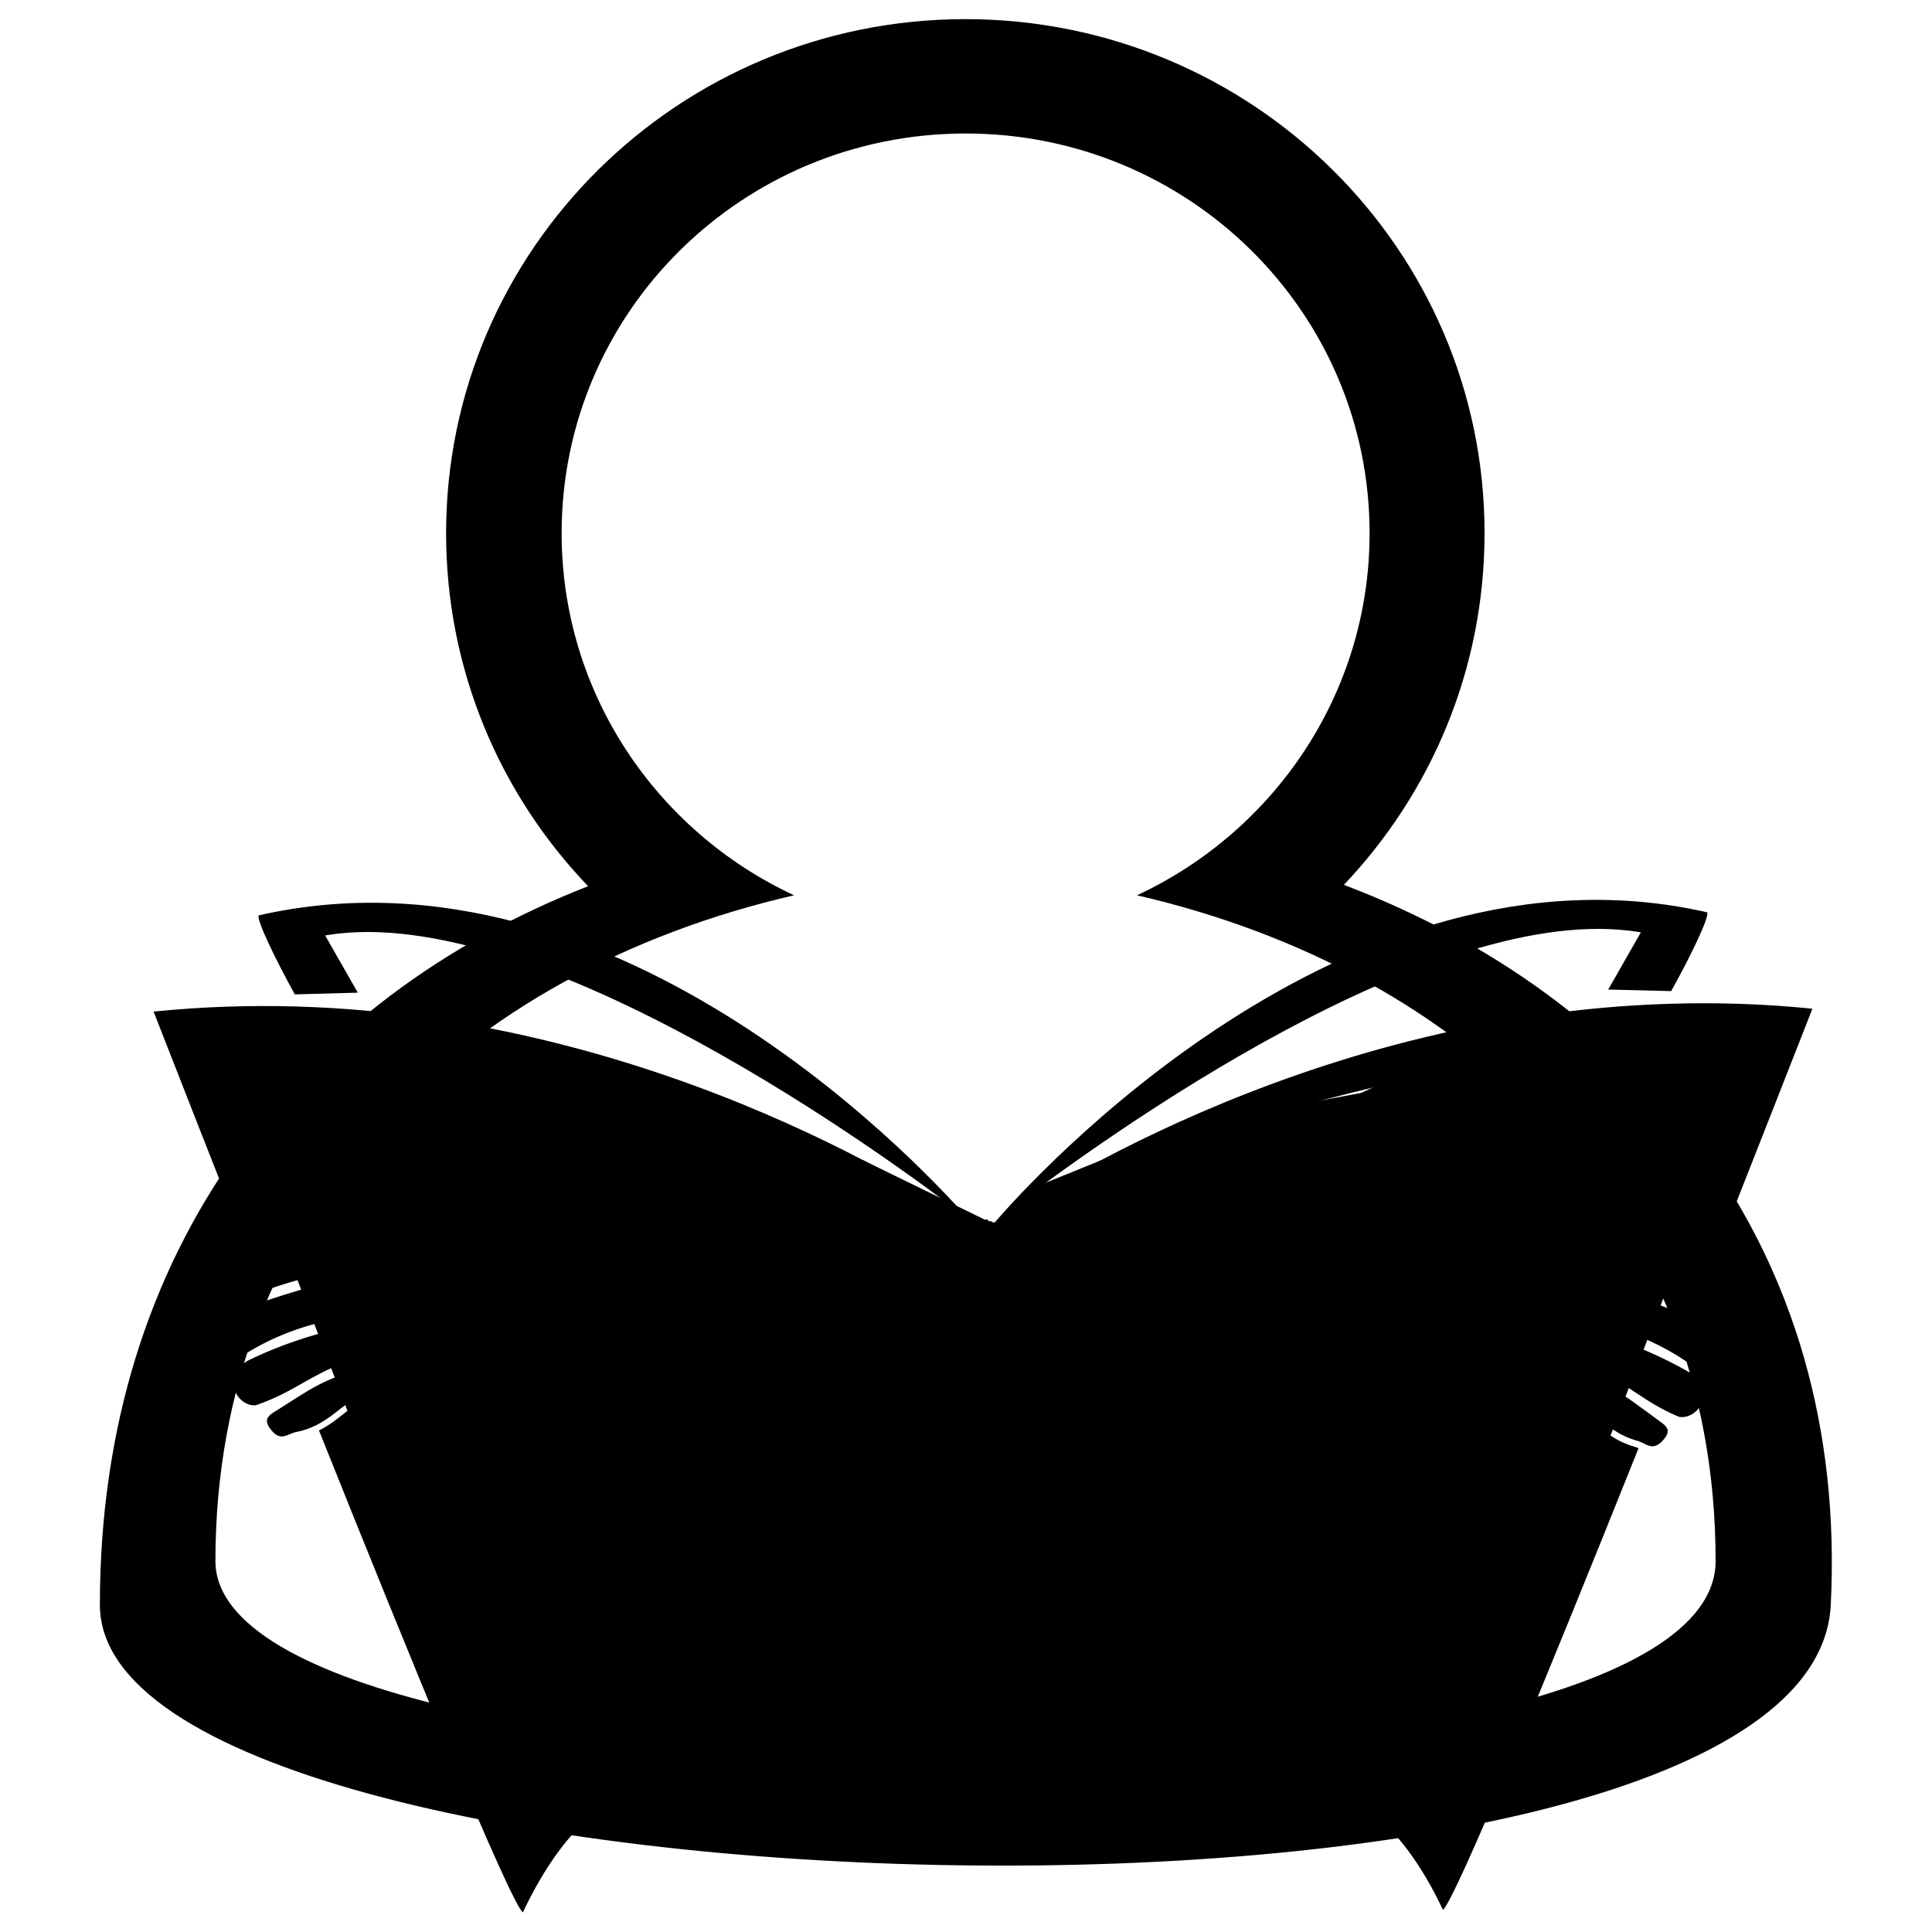 <?xml version="1.0" encoding="utf-8"?>
<!-- Svg Vector Icons : http://www.onlinewebfonts.com/icon -->
<!DOCTYPE svg PUBLIC "-//W3C//DTD SVG 1.1//EN" "http://www.w3.org/Graphics/SVG/1.1/DTD/svg11.dtd">
<svg version="1.1" xmlns="http://www.w3.org/2000/svg" xmlns:xlink="http://www.w3.org/1999/xlink" x="0px" y="0px" viewBox="0 0 1000 1000" enable-background="new 0 0 1000 1000" xml:space="preserve">
<g><path d="M506.1,631.3h5.4v0.8h-5.4V631.3L506.1,631.3z M446.2,941.7l3.1,1.1c-7.6-6-26.9-20-52.2-28.3c-30-9.9-74.7-13.5-117.3,25.3c-0.5,0.4-1.1,0.6-1.8,0.4c-10.2-2.5-54.2-111.4-93.5-213.4c-2.1,1.4-4.2,3.1-6.4,4.8c-3.8,3-7.9,6.3-13,8.8c49,122.6,98.3,242.5,105.5,249.5C315.6,895,376.1,916.7,446.2,941.7L446.2,941.7z M739.5,938.9c-0.7,0.2-1.3,0-1.8-0.4c-42.6-38.8-87.3-35.2-117.3-25.3c-25.1,8.3-44.4,22.1-52,28.2l0.3-0.1c65.3-24,132.9-48.8,178.2,47.3c7-6.8,53.6-120.1,101.2-239c-0.5-0.2-1-0.5-1.5-0.6c-8-2.2-13.8-6.1-18.7-10.3C790.1,836.6,749.3,936.5,739.5,938.9L739.5,938.9z M502.9,632.9l-0.2-0.3C484.7,611.8,321.9,431,133.9,473.8c-1.3,2,8.4,22.3,18.7,40.9l32.6-0.9l-16.9-29.6l1.1-0.2c109.4-17.7,292.4,116.8,327.9,144l-0.9,1.2c1,0.6,2,1.1,2.9,1.7l1.6,0.9l-1.8,0.5c-0.6,0.2-1.2,1-1.2,2.3l9.2,303.7c0,1.4,0.8,2.4,1.5,2.4h1.7c0.7,0,1.5-1,1.5-2.4l9.2-303.4c0-1.2-0.6-2-1.4-2h-3.7l2.4-1.5c41-25,124.6-53.8,212.9-73.2c70.9-15.6,152.2-26.2,167.5-9l0.3,0.4l-0.2,0.4c-1.8,4.9-16.3,44.5-35.9,96.8c7.6,1.9,16,4.4,23.3,7.2c20.4-51.5,38.8-98.5,51.9-131.9c-201.8-20.4-368.5,75.6-414.9,105.6l-0.9-1.3c49.8-38.1,220.6-161,325.9-144l1.1,0.2l-16.9,29.6l32.6,0.8c10.3-18.5,20-38.7,18.6-40.8C696.4,429.6,533,611.7,515,632.6l-0.2,0.3h-1.5v-0.8h-1.8h-5.4h-1.8v0.8L502.9,632.9L502.9,632.9L502.9,632.9z M118.8,551.2l-0.2-0.4l0.3-0.4c15.2-17.1,96.6-6.7,167.6,8.7c85.3,18.5,166.4,45.5,208.8,69.4c-48-30.8-214.2-125.4-415.8-104.9c12.2,31.2,29,74.2,47.8,121.6c8.2-2.1,17-3.8,24.4-4.9C133.7,591.8,120.5,555.8,118.8,551.2L118.8,551.2z M102.7,664.3c-0.7,4.1,1.6,7.5,3,9.2c3.5,4.1,8.2,5.8,9.7,4.8c13.1-8.3,34.1-15.5,62.3-21.5c3.4-0.7,12.9-3.8,12-8.2c-1.1-5.8-10-7-17.2-7c-2.3,0-4.3,0.1-5.5,0.2c-0.5,0-0.8,0-1.1,0.1c-10.7,0.4-39.4,5.1-54.3,11.7C108.1,655.2,103.4,660.1,102.7,664.3L102.7,664.3z M109.8,693.9c1.8,6.2,5,9.3,9.6,9.3c3.2,0,6-1.5,6.8-2l0.7-0.4c6.4-3.9,26-15.9,56.3-19.4c13.5-1.6,29.2-8.3,28.6-14.3c-0.2-2-0.8-8.2-13.8-8.2c-6.8,0-14.8,1.6-21.7,3.2c-16.5,3.8-44,12.2-58.7,18.8C114.1,682.4,108.1,687.9,109.8,693.9L109.8,693.9z M191.7,685c-0.3,0-0.6,0.1-0.9,0.1c-13.7,1.3-39,7.7-62,18.9c-3.6,1.7-7.6,6.2-7.9,10.4c-0.3,4.8,1.6,7.8,3.2,9.5c2.4,2.6,5.4,3.5,7.4,3.5c0.7,0,1.2-0.1,1.7-0.3c9.8-3.5,16.8-7.4,23.6-11.3c6.2-3.5,12.7-7.2,21-10.2c0.3-0.1,1.1-0.3,2.2-0.6c21.9-5.9,24.7-10.4,24.4-12.5c-0.8-5.3-3.7-7.8-9.2-7.8C193.9,684.7,192.6,684.8,191.7,685L191.7,685z M176.4,711.8l-0.4,0.2c-9.9,3.5-16,7.3-28,15c-2.1,1.3-4.3,2.8-6.8,4.3c-1.7,1.1-2.7,2.3-3,3.5c-0.2,1.2,0.2,2.6,1.3,4.2c2.8,4,4.9,4.5,6.3,4.5l0,0c1.4,0,2.9-0.6,4.3-1.2c1-0.4,2.1-0.9,3.2-1.1c10.2-2,16.7-7.1,23-12.1c2.9-2.3,5.6-4.4,8.5-6.2c0.2-0.1,0.4-0.2,0.7-0.4c2.1-1.2,7.6-4.3,8.3-8.2c0.3-1.5-0.2-3.1-1.5-4.7c-0.5-0.6-1.6-0.9-3.2-0.9C184.8,708.8,178.5,711,176.4,711.8L176.4,711.8z M840.9,645.6c-1.9-0.3-5.5-0.8-9.4-0.8c-5.5,0-12.4,1-13.7,5.9c-1.2,4.4,8.1,8.1,11.4,9c27.7,8,48.1,16.7,60.6,25.9c0.3,0.2,0.9,0.4,1.5,0.4c2.3,0,6.1-1.7,9-4.9c2.4-2.6,3.6-5.7,3.3-8.6c-0.4-4.2-4.7-9.4-8.3-11.3c-14.4-7.7-42.7-14.5-53.3-15.6C841.7,645.7,841.3,645.7,840.9,645.6L840.9,645.6z M887.6,688.2c-14.2-7.6-41.1-18-57.2-22.9c-7.8-2.4-16.8-4.9-24.1-4.9c-9.4,0-11.2,4.1-11.8,7.3c-1.1,5.9,14.2,13.8,27.5,16.3c29.9,5.7,48.6,19,54.7,23.4l0.7,0.5c0.8,0.6,3.8,2.5,7.3,2.5c4.3,0,7.5-2.9,9.6-8.6C896.4,695.9,890.9,689.9,887.6,688.2L887.6,688.2z M874.6,710.4c-22.2-12.8-46.9-21.1-60.5-23.3c-0.2,0-0.5-0.1-0.8-0.2c-1.1-0.2-2.9-0.6-4.7-0.6c-4.7,0-7.5,2.3-8.6,7.2c-0.5,2.1,2,6.8,23.4,14.2c1.1,0.4,1.8,0.6,2.1,0.8c8.1,3.7,14.3,7.8,20.2,11.7c6.5,4.3,13.2,8.8,22.7,12.9c0.6,0.3,1.4,0.4,2.2,0.4c4.5,0,10.9-3.8,11-12.2C881.7,717.2,878,712.4,874.6,710.4L874.6,710.4z M827,714.9l-0.4-0.2c-5.9-2.6-10.4-4-13.3-4c-0.8,0-1.9,0.1-2.5,0.7c-1.4,1.5-2,3-1.8,4.6c0.5,3.9,5.7,7.4,7.7,8.8c0.3,0.2,0.5,0.3,0.7,0.5c2.8,2,5.4,4.3,8.1,6.8c5.9,5.4,12.1,11,22.1,13.7c1.1,0.3,2.1,0.8,3.1,1.3c1.5,0.7,3,1.5,4.6,1.5c2,0,4.1-1.3,6.3-4.1c1.2-1.5,1.7-2.9,1.6-4.1c-0.2-1.3-1.1-2.5-2.7-3.7c-2.4-1.7-4.5-3.3-6.5-4.8C842.4,723.4,836.7,719.2,827,714.9L827,714.9z"/><path d="M105.4,535.4l147.4,385.8l254.5,17l259.6-21.8l144.2-374.8l-140.9-6.2l-65.7,30.3l-56.1,10.5l-27.2,8.7l-51.4,15.7l-40.4,16.4l-13.4,16l-4.4-0.8l-64.7-31.6l-106-32.6l-147.4-32.6H105.4z"/><path d="M230.9,276c0,70.7,27.8,135,73.5,182.7C154.8,517.2,51.7,646,51.7,830.7c0,167.3,886.4,192.1,895.9,0c9.3-185-98.6-314.4-252-372.7c45.1-47.6,72.8-111.4,72.8-182.1c0-146.9-120.4-266-268.8-266C351.3,10,230.9,129.1,230.9,276L230.9,276z M290.7,276c0-114.4,93.5-206.9,209.1-206.9c115.6,0,209.1,92.5,209.1,206.9c0,82.8-49.3,154.3-120.4,187.4C760.1,503,888,625.9,888,808c0,140.4-776.5,133-776.5,0c0-182.1,127.8-305,299.5-344.6C339.9,430.3,290.7,358.8,290.7,276L290.7,276z"/><path d="M110.4,551.4l23,49.1l44.3-62.2l-37.4-2.9L110.4,551.4z"/><path d="M882.2,616.9l33.6-70.5l-33.6-11h-36.8l-28.8,6.2L882.2,616.9z"/></g>
</svg>
